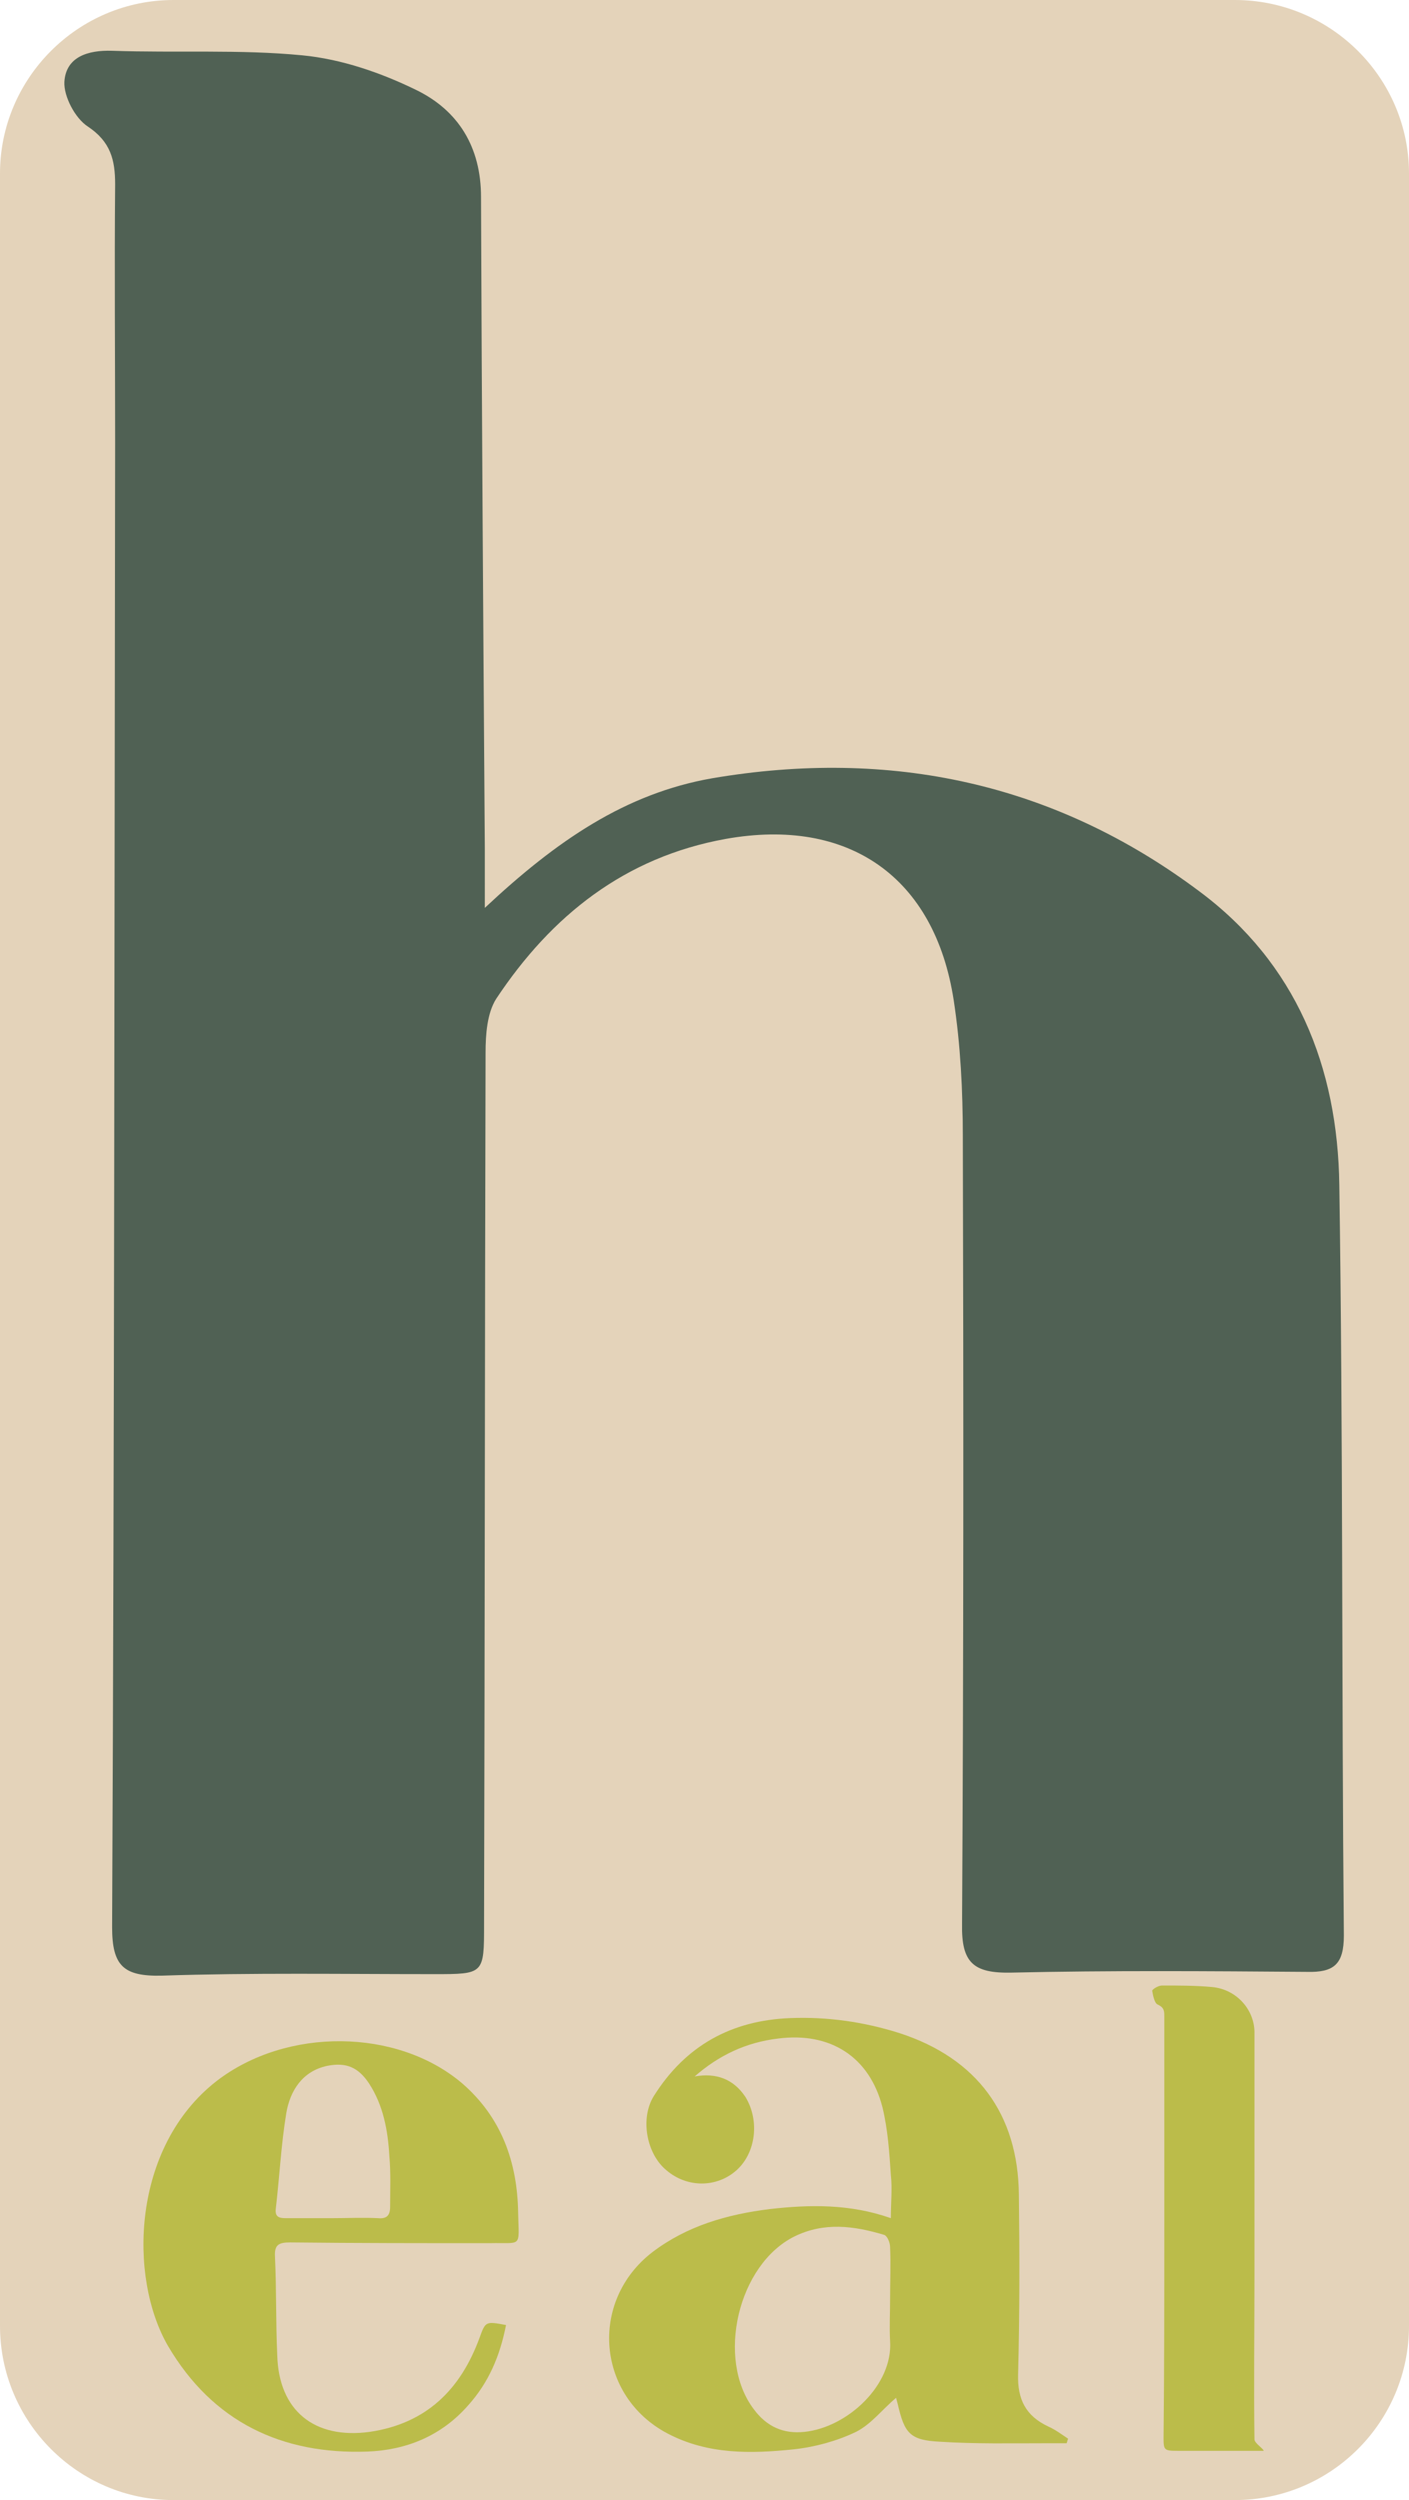 <?xml version="1.0" encoding="utf-8"?>
<!-- Generator: Adobe Illustrator 23.1.1, SVG Export Plug-In . SVG Version: 6.00 Build 0)  -->
<svg version="1.1" id="Layer_1" xmlns="http://www.w3.org/2000/svg" xmlns:xlink="http://www.w3.org/1999/xlink" x="0px" y="0px"
	 viewBox="0 0 186 329.9" style="enable-background:new 0 0 186 329.9;" xml:space="preserve">
<style type="text/css">
	.st0{fill:#E4D3BA;}
	.st1{fill:#506154;}
	.st2{fill:#BBBC4A;}
</style>
<path class="st0" d="M163,329.9H22.9C10.3,329.9,0,319.6,0,306.9v-284C0,10.3,10.3,0,22.9,0H163C175.7,0,186,10.3,186,22.9v284
	C186,319.6,175.7,329.9,163,329.9z"/>
<g>
	<path class="st1" d="M64,119.8c9.5-8.9,18.6-15.1,30-17.1c23.5-4,45.2,0.6,64.3,14.9c12.8,9.5,18.3,23.2,18.5,38.8
		c0.5,33,0.3,66,0.6,99c0,3.8-1.3,4.9-4.9,4.8c-13-0.1-26-0.2-39,0.1c-5,0.1-6.6-1.3-6.5-6.4c0.2-34.7,0.2-69.3,0.1-104
		c0-6-0.3-12-1.2-17.9c-2.5-16.3-13.9-24.2-30.1-21.3c-13.3,2.4-23,10.1-30.3,21.1c-1.2,1.9-1.4,4.7-1.4,7.1
		c-0.1,38.3-0.1,76.7-0.2,115c0,6.6,0,6.6-6.6,6.6c-12,0-24-0.2-36,0.2c-5,0.1-6.5-1.3-6.5-6.4c0.3-65.3,0.3-130.6,0.4-196
		c0-11.3-0.1-22.7,0-34c0-3.2-0.6-5.6-3.6-7.6c-1.7-1.1-3.2-4-3.1-5.9c0.2-3.3,3.1-4.2,6.3-4.1C23.3,7,31.7,6.5,39.9,7.3
		c5.2,0.5,10.4,2.3,15.1,4.6c5.5,2.7,8.5,7.5,8.5,14.1c0.1,28.7,0.3,57.3,0.5,86C64,114.1,64,116.2,64,119.8z"/>
	<path class="st2" d="M68.4,292c-0.1-6.7-2.2-12.6-7.4-17.1c-8.6-7.3-23.2-7.4-32.4-0.3c-11.2,8.7-11.7,25.9-6.4,35
		c5.9,10,15,14.3,26.3,13.9c5.2-0.2,9.8-2.1,13.3-6.1c2.7-3,4.2-6.5,5-10.6c-2.7-0.5-2.7-0.5-3.5,1.7c-2.5,6.8-7,11.3-14.5,12.4
		c-7.3,1-12-2.8-12.2-10.1c-0.2-4.3-0.1-8.7-0.3-13c-0.1-1.6,0.5-1.9,2-1.9c8.8,0.1,17.5,0.1,26.3,0.1C69,295.9,68.5,296.7,68.4,292
		z M51.5,291.2c0,1.2-0.5,1.6-1.6,1.5c-2-0.1-4.1,0-6.1,0c-2,0-4.1,0-6.1,0c-0.9,0-1.4-0.2-1.3-1.2c0.5-4.2,0.7-8.5,1.4-12.7
		c0.5-2.9,2.1-5.5,5.4-6.2c2.5-0.5,4.1,0.2,5.5,2.3c1.9,2.9,2.5,6.2,2.7,9.6C51.6,286.8,51.5,289,51.5,291.2z"/>
	<path class="st2" d="M138.4,320.2c-3-1.4-4.1-3.6-4-6.9c0.2-7.9,0.2-15.8,0.1-23.7c-0.1-10.7-5.6-18-15.7-21.3
		c-4.7-1.5-9.6-2.2-14.5-2c-7.7,0.3-13.8,3.6-18,10.3c-1.8,2.9-1,7.6,1.7,9.8c2.7,2.3,6.6,2.3,9.2,0c2.6-2.3,3.1-6.6,1.2-9.7
		c-1.6-2.4-3.9-3.2-6.7-2.7c3.2-2.8,6.8-4.5,11-5c6.9-0.9,12.1,2.4,13.8,9.1c0.7,2.9,0.9,5.9,1.1,8.9c0.2,1.8,0,3.6,0,5.7
		c-5.4-1.9-10.7-1.8-16-1.2c-5.6,0.7-10.9,2.2-15.5,5.7c-8.4,6.5-7.3,19,2,23.9c5.3,2.8,11,2.7,16.7,2.1c2.8-0.3,5.7-1.1,8.2-2.3
		c2-1,3.5-3,5.3-4.5c0,0.1,0.1,0.4,0.2,0.8c0.9,3.9,1.6,4.8,5.6,5c4.7,0.3,9.3,0.2,14,0.2c0.9,0,1.8,0,2.7,0
		c0.1-0.2,0.1-0.4,0.2-0.6C140.1,321.2,139.3,320.6,138.4,320.2z M106.2,320.9c-2.8,0.3-5-0.7-6.7-3c-5-6.6-2.1-19.1,5.4-22.8
		c3.9-1.9,7.8-1.4,11.8-0.2c0.4,0.1,0.8,1,0.8,1.6c0.1,2.3,0,4.6,0,6.9h0c0,1.8-0.1,3.7,0,5.5C117.9,314.7,111.9,320.3,106.2,320.9z
		"/>
	<path class="st2" d="M153.7,293.8c0-9.2,0-18.5,0-27.7c0-0.7,0-1.2-0.9-1.6c-0.4-0.2-0.6-1.2-0.7-1.8c0-0.2,0.8-0.7,1.3-0.7
		c2.2,0,4.4,0,6.6,0.2c3.3,0.3,5.7,3.1,5.6,6.2c0,10.6,0,21.3,0,31.9c0,7.2-0.1,14.4,0,21.6c0,0.5,1.3,1.3,1.2,1.5
		c-1.3,0-1.9,0-2.8,0c-2.9,0-5.7,0-8.6,0c-1.7,0-1.8-0.1-1.8-1.7C153.7,312.4,153.7,303.1,153.7,293.8
		C153.7,293.8,153.7,293.8,153.7,293.8z"/>
</g>
</svg>